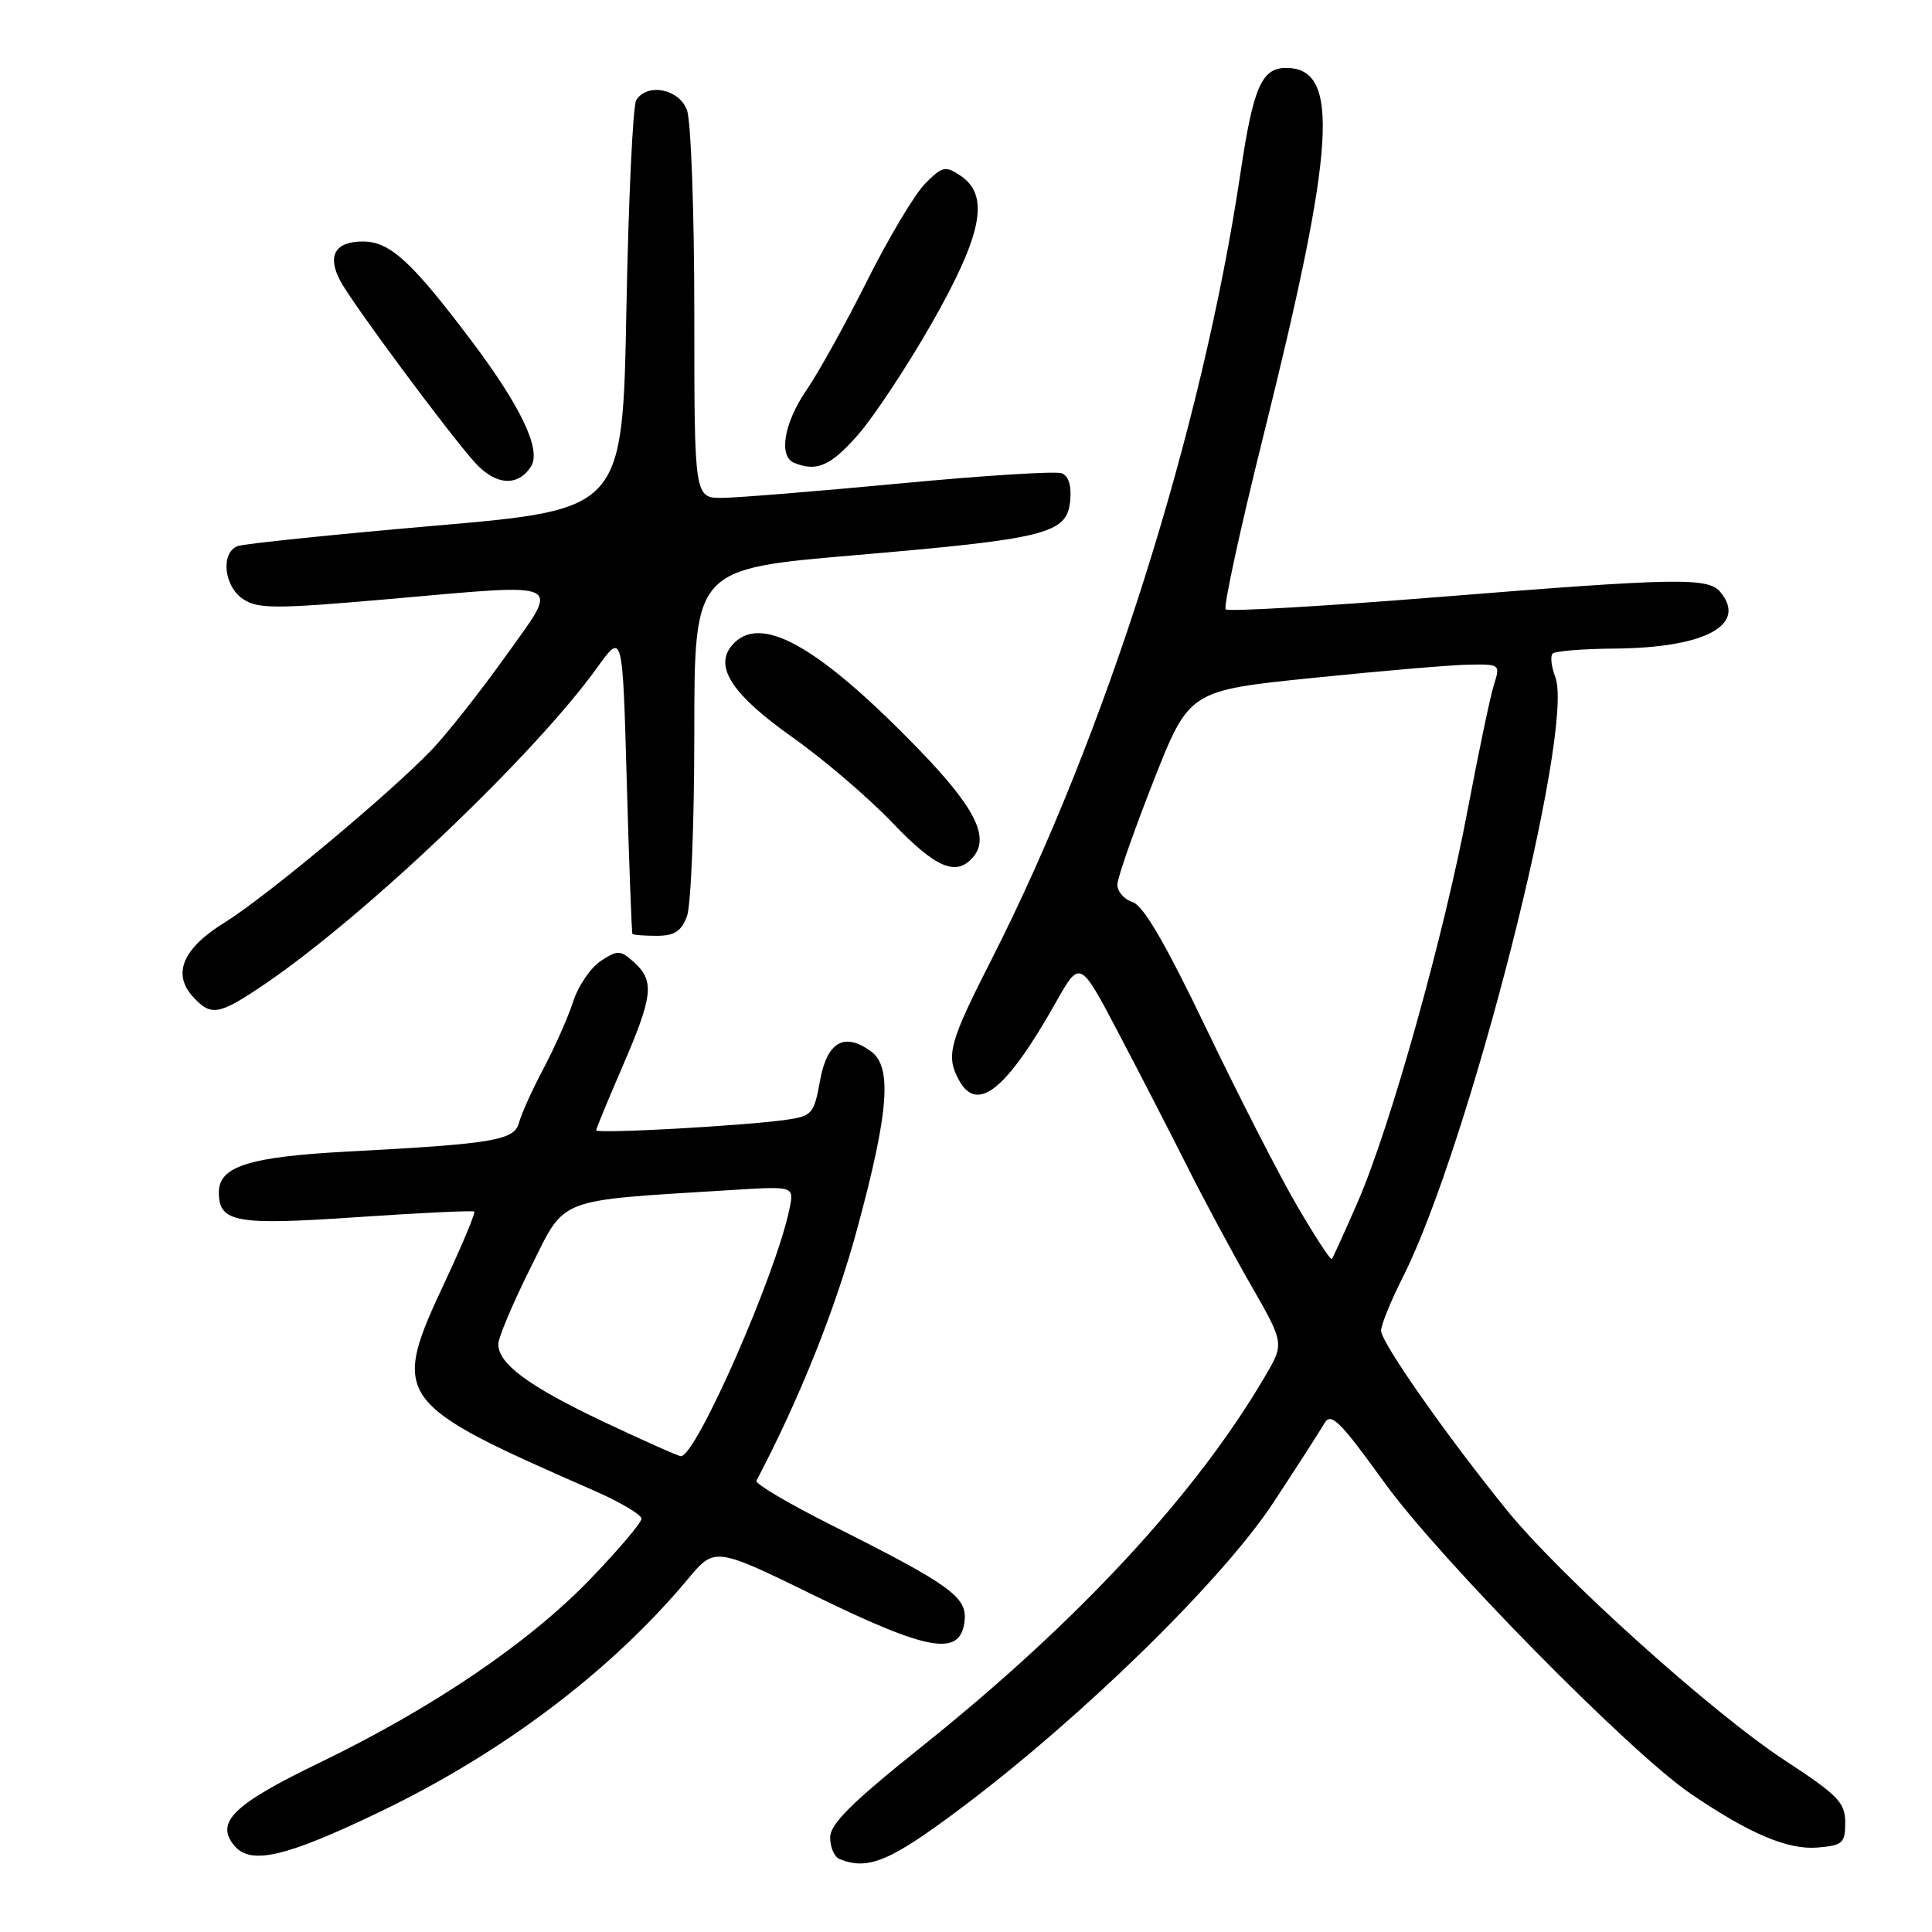 <?xml version="1.0" encoding="UTF-8" standalone="no"?>
<!DOCTYPE svg PUBLIC "-//W3C//DTD SVG 1.1//EN" "http://www.w3.org/Graphics/SVG/1.1/DTD/svg11.dtd" >
<svg xmlns="http://www.w3.org/2000/svg" xmlns:xlink="http://www.w3.org/1999/xlink" version="1.1" viewBox="0 0 256 256">
 <g >
 <path fill="currentColor"
d=" M 127.50 239.47 C 143.51 227.43 161.98 209.35 168.71 199.13 C 171.89 194.29 174.95 189.54 175.50 188.58 C 176.36 187.10 177.55 188.28 183.42 196.42 C 190.67 206.48 215.93 232.16 224.00 237.66 C 231.79 242.97 236.88 245.13 240.82 244.81 C 244.17 244.53 244.50 244.23 244.50 241.50 C 244.50 238.85 243.56 237.88 236.53 233.28 C 226.77 226.88 206.71 208.81 199.58 200.00 C 191.53 190.05 183.00 177.86 183.00 176.32 C 183.00 175.56 184.30 172.37 185.89 169.22 C 194.68 151.79 208.70 96.60 206.09 89.73 C 205.56 88.34 205.40 86.93 205.73 86.60 C 206.06 86.27 209.75 85.97 213.92 85.94 C 225.89 85.85 231.58 82.82 227.96 78.45 C 226.33 76.49 222.32 76.56 190.24 79.14 C 175.25 80.34 162.73 81.06 162.41 80.74 C 162.09 80.42 164.34 70.05 167.42 57.69 C 176.98 19.30 177.62 9.00 170.41 9.00 C 167.18 9.00 166.06 11.57 164.38 22.85 C 159.29 57.00 146.51 97.39 131.40 127.10 C 125.78 138.14 125.31 139.85 127.04 143.07 C 129.45 147.58 133.33 144.49 139.90 132.83 C 143.10 127.16 143.10 127.16 148.18 136.83 C 150.98 142.15 155.07 150.10 157.28 154.50 C 159.49 158.90 163.29 165.99 165.74 170.26 C 170.18 178.01 170.18 178.01 167.63 182.36 C 158.46 198.02 142.85 214.86 122.25 231.34 C 112.84 238.86 110.00 241.68 110.00 243.48 C 110.00 244.78 110.56 246.06 111.25 246.34 C 115.05 247.87 117.98 246.63 127.50 239.47 Z  M 50.27 240.11 C 66.63 232.25 80.96 221.43 91.15 209.23 C 94.72 204.96 94.72 204.96 108.11 211.51 C 123.13 218.84 127.27 219.54 127.81 214.80 C 128.18 211.61 125.94 210.00 110.10 202.05 C 104.47 199.22 100.03 196.59 100.23 196.21 C 105.96 185.31 110.72 173.41 113.60 162.76 C 117.77 147.37 118.24 141.38 115.42 139.32 C 111.88 136.73 109.60 138.03 108.66 143.18 C 107.86 147.60 107.61 147.89 104.15 148.38 C 98.69 149.17 79.00 150.26 79.00 149.77 C 79.00 149.54 80.58 145.72 82.50 141.28 C 86.53 131.97 86.75 129.99 84.03 127.52 C 82.20 125.87 81.87 125.86 79.61 127.33 C 78.27 128.21 76.62 130.63 75.95 132.71 C 75.27 134.80 73.50 138.79 72.01 141.60 C 70.53 144.40 69.07 147.61 68.78 148.74 C 68.16 151.11 65.47 151.56 46.03 152.59 C 33.01 153.28 29.00 154.55 29.00 157.99 C 29.00 161.99 31.22 162.38 47.30 161.28 C 55.66 160.71 62.65 160.38 62.84 160.54 C 63.02 160.70 61.33 164.76 59.09 169.56 C 51.70 185.32 52.07 185.84 78.75 197.53 C 82.19 199.04 85.00 200.71 85.00 201.23 C 85.00 201.76 81.96 205.35 78.25 209.20 C 70.10 217.67 57.39 226.29 42.32 233.58 C 30.93 239.08 28.48 241.46 31.04 244.55 C 33.21 247.16 37.82 246.09 50.27 240.11 Z  M 35.14 130.36 C 48.49 121.28 70.90 99.94 79.17 88.40 C 82.50 83.77 82.50 83.77 83.05 103.63 C 83.36 114.56 83.70 123.61 83.80 123.75 C 83.91 123.89 85.36 124.00 87.02 124.00 C 89.35 124.00 90.27 123.41 91.02 121.43 C 91.56 120.02 92.00 109.09 92.00 97.13 C 92.00 75.38 92.00 75.38 113.25 73.57 C 138.74 71.39 141.38 70.72 141.80 66.38 C 142.00 64.37 141.60 63.06 140.68 62.71 C 139.90 62.41 130.31 63.01 119.38 64.05 C 108.45 65.08 97.81 65.95 95.75 65.97 C 92.00 66.00 92.00 66.00 92.00 41.57 C 92.00 28.11 91.56 15.98 91.02 14.57 C 89.96 11.77 85.79 10.96 84.31 13.25 C 83.86 13.94 83.28 26.42 83.00 41.00 C 82.50 67.50 82.50 67.50 57.74 69.65 C 44.13 70.83 32.32 72.05 31.49 72.36 C 29.19 73.25 29.67 77.74 32.25 79.41 C 34.22 80.69 36.59 80.69 51.42 79.39 C 75.34 77.29 74.27 76.76 66.96 87.00 C 63.62 91.67 59.23 97.24 57.20 99.36 C 51.64 105.17 35.14 118.92 29.75 122.25 C 24.25 125.63 22.80 129.01 25.54 132.04 C 27.97 134.72 28.97 134.55 35.14 130.36 Z  M 128.99 113.51 C 131.16 110.90 129.12 106.91 121.74 99.29 C 108.26 85.40 100.60 81.16 96.95 85.56 C 94.61 88.38 97.06 92.07 105.01 97.70 C 109.13 100.61 115.08 105.70 118.23 109.00 C 124.03 115.07 126.75 116.21 128.99 113.51 Z  M 70.37 61.79 C 71.75 59.59 69.03 53.87 62.47 45.16 C 54.55 34.65 51.66 32.00 48.10 32.00 C 44.41 32.00 43.33 33.85 45.06 37.17 C 46.54 40.02 59.45 57.44 62.93 61.29 C 65.68 64.33 68.65 64.53 70.37 61.79 Z  M 113.67 57.64 C 115.77 55.24 120.17 48.60 123.43 42.89 C 130.16 31.09 131.18 25.92 127.30 23.30 C 125.27 21.94 124.89 22.02 122.61 24.30 C 121.25 25.66 117.79 31.44 114.93 37.14 C 112.08 42.84 108.45 49.38 106.87 51.68 C 103.87 56.06 103.12 60.48 105.25 61.34 C 108.23 62.54 110.06 61.74 113.67 57.64 Z  M 171.90 159.83 C 169.54 155.80 164.13 145.23 159.86 136.33 C 154.41 124.98 151.50 119.97 150.05 119.52 C 148.92 119.16 148.03 118.11 148.06 117.18 C 148.09 116.26 150.25 110.10 152.84 103.50 C 157.57 91.50 157.57 91.50 174.03 89.82 C 183.09 88.89 192.37 88.10 194.66 88.07 C 198.76 88.00 198.81 88.04 197.95 90.75 C 197.47 92.26 195.92 99.68 194.49 107.22 C 191.35 123.93 184.21 149.38 179.92 159.24 C 178.18 163.23 176.63 166.65 176.47 166.83 C 176.31 167.01 174.25 163.86 171.90 159.83 Z  M 80.02 188.41 C 70.04 183.69 65.98 180.69 66.03 178.08 C 66.04 177.21 67.96 172.68 70.29 168.00 C 75.03 158.51 73.38 159.15 96.86 157.69 C 105.22 157.17 105.22 157.17 104.63 160.08 C 102.92 168.67 92.20 193.09 90.21 192.95 C 89.82 192.92 85.24 190.88 80.02 188.41 Z "/>
</g>
</svg>